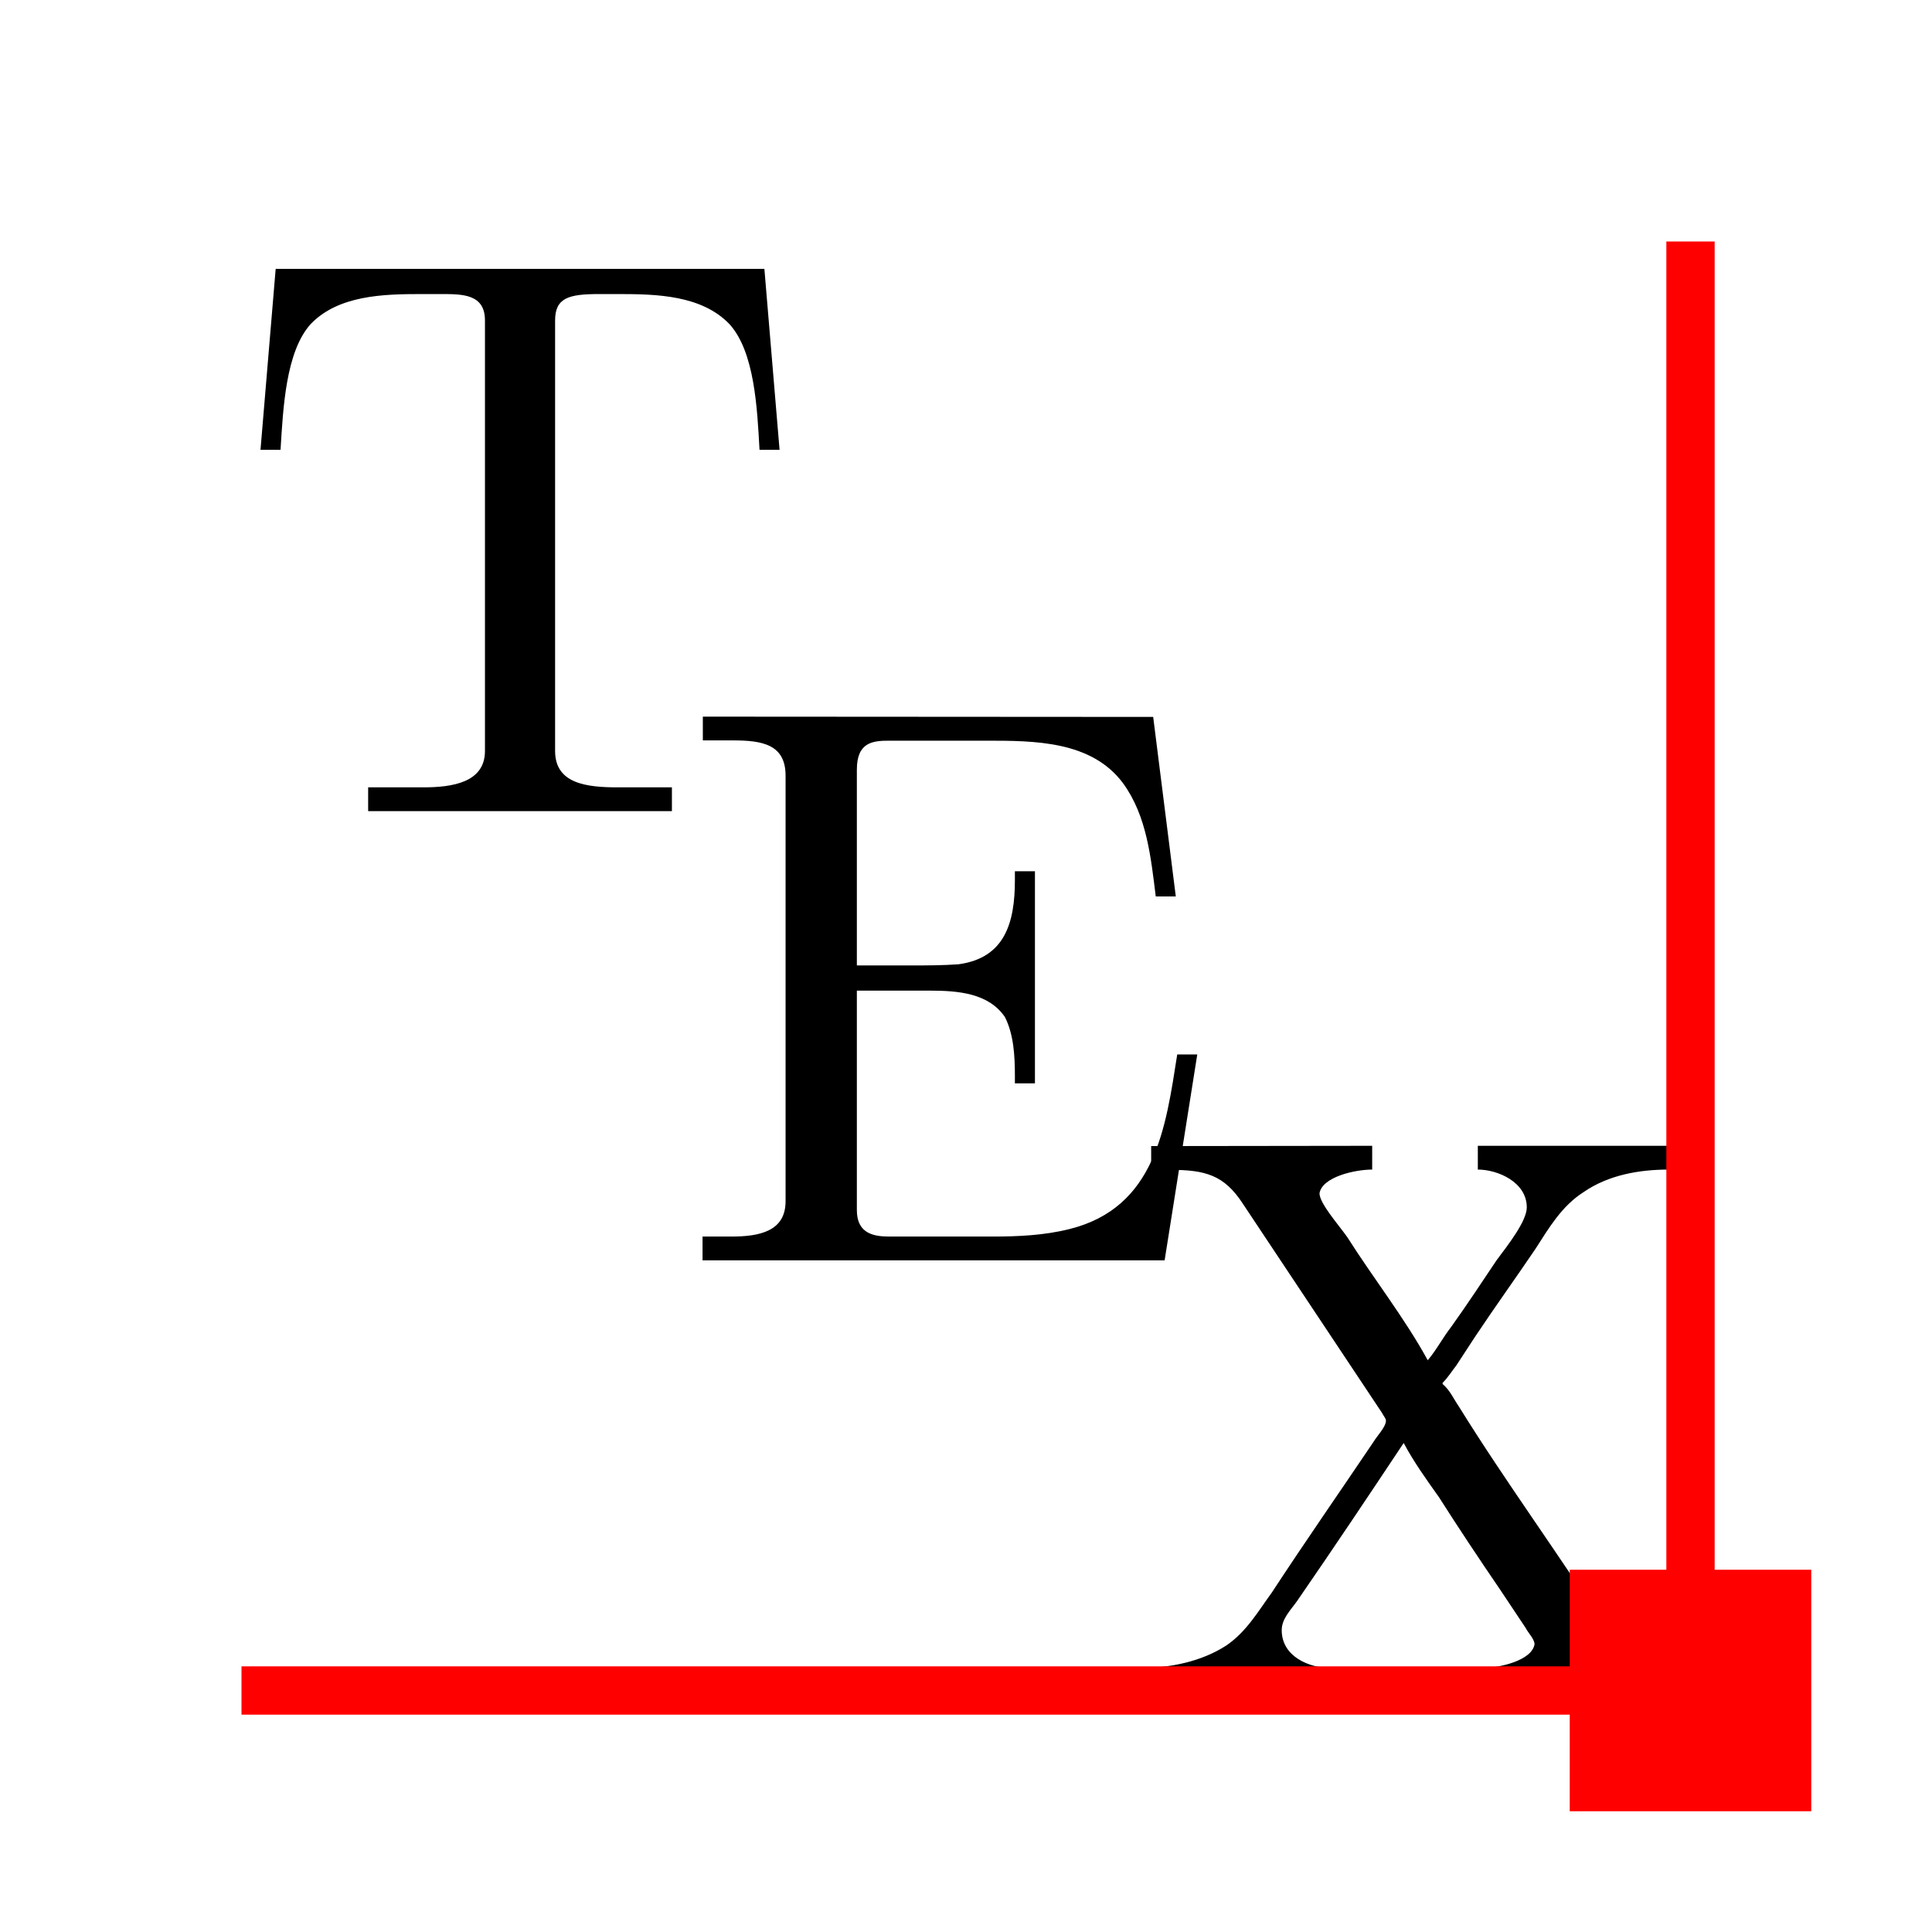 <?xml version="1.0" encoding="UTF-8" standalone="no"?>
<!-- Created with Inkscape (http://www.inkscape.org/) -->

<svg
   xmlns:ns1="http://www.iki.fi/pav/software/textext/"
   xmlns:dc="http://purl.org/dc/elements/1.1/"
   xmlns:cc="http://creativecommons.org/ns#"
   xmlns:rdf="http://www.w3.org/1999/02/22-rdf-syntax-ns#"
   xmlns:svg="http://www.w3.org/2000/svg"
   xmlns="http://www.w3.org/2000/svg"
   xmlns:sodipodi="http://sodipodi.sourceforge.net/DTD/sodipodi-0.dtd"
   xmlns:inkscape="http://www.inkscape.org/namespaces/inkscape"
   width="16"
   height="16"
   viewBox="0 0 16 16"
   version="1.1"
   id="svg8"
   inkscape:version="0.92.3 (2405546, 2018-03-11)"
   sodipodi:docname="alignment-bottom-right.svg">
  <sodipodi:namedview
     id="base"
     pagecolor="#ffffff"
     bordercolor="#666666"
     borderopacity="1.0"
     inkscape:pageopacity="0.0"
     inkscape:pageshadow="2"
     inkscape:zoom="37.565048"
     inkscape:cx="10.202473"
     inkscape:cy="7.1755356"
     inkscape:document-units="px"
     inkscape:current-layer="layer2"
     showgrid="true"
     inkscape:window-width="2560"
     inkscape:window-height="1007"
     inkscape:window-x="0"
     inkscape:window-y="0"
     inkscape:window-maximized="1"
     units="px"
     borderlayer="true"
     showguides="false"
     inkscape:snap-global="true">
    <inkscape:grid
       id="grid840"
       type="xygrid" />
  </sodipodi:namedview>
  <defs
     id="defs2" />
  <g
     transform="translate(0,-1106.52)"
     inkscape:label="tex"
     inkscape:groupmode="layer"
     id="layer1"
     style="display:inline">
    <g
       transform="matrix(2.371,0,0,2.371,-365.286,800.225)"
       ns1:version="0.9.0-dev2"
       ns1:texconverter="pdflatex"
       ns1:pdfconverter="pdf2svg"
       ns1:text="\\TeX"
       ns1:preamble="/home/sergei/.config/inkscape/extensions/textext/default_packages.tex"
       ns1:scale="1.77800133289"
       ns1:alignment="middle center"
       ns1:jacobian_sqrt="2.370668"
       id="g904">
      <g
         id="surface1">
        <g
           style="fill:#000000;fill-opacity:1"
           id="g893">
          <path
             inkscape:connector-curvature="0"
             style="stroke:none;stroke-width:0"
             d="m 155.027,130.123 -0.053,0.632 h 0.07 c 0.009,-0.145 0.018,-0.342 0.105,-0.439 0.097,-0.101 0.254,-0.105 0.386,-0.105 h 0.07 c 0.075,0 0.153,0 0.153,0.092 v 1.504 c 0,0.11 -0.114,0.127 -0.215,0.127 -0.035,0 -0.07,0 -0.101,0 h -0.092 v 0.083 h 1.061 v -0.083 h -0.189 c -0.11,0 -0.219,-0.013 -0.219,-0.127 v -1.504 c 0,-0.079 0.048,-0.092 0.153,-0.092 h 0.07 c 0.132,0 0.289,0.004 0.386,0.105 0.088,0.097 0.097,0.294 0.105,0.439 h 0.07 l -0.053,-0.632 z m 0,0"
             id="path891" />
        </g>
        <g
           style="fill:#000000;fill-opacity:1"
           id="g897">
          <path
             inkscape:connector-curvature="0"
             style="stroke:none;stroke-width:0"
             d="m 156.519,131.687 v 0.083 c 0.035,0 0.075,0 0.105,0 0.101,0 0.184,0.013 0.184,0.123 v 1.487 c 0,0.105 -0.092,0.123 -0.189,0.123 -0.035,0 -0.07,0 -0.101,0 v 0.083 h 1.614 l 0.114,-0.719 h -0.07 c -0.04,0.254 -0.075,0.535 -0.377,0.61 -0.088,0.022 -0.18,0.026 -0.268,0.026 h -0.36 c -0.053,0 -0.114,-0.009 -0.114,-0.092 v -0.767 h 0.254 c 0.101,0 0.206,0.009 0.263,0.092 0.031,0.061 0.035,0.136 0.035,0.206 v 0.026 h 0.07 v -0.741 h -0.07 v 0.031 c 0,0.149 -0.035,0.272 -0.197,0.294 -0.057,0.004 -0.11,0.004 -0.162,0.004 h -0.193 v -0.684 c 0,-0.097 0.057,-0.101 0.114,-0.101 h 0.338 c 0.167,0 0.368,0 0.478,0.149 0.083,0.114 0.097,0.259 0.114,0.395 h 0.07 l -0.079,-0.627 z m 0,0"
             id="path895" />
        </g>
        <g
           style="fill:#000000;fill-opacity:1"
           id="g901">
          <path
             inkscape:connector-curvature="0"
             style="stroke:none;stroke-width:0"
             d="m 158.085,133.187 v 0.083 h 0.066 c 0.123,0 0.189,0.018 0.254,0.118 l 0.487,0.732 c 0.004,0.009 0.013,0.018 0.013,0.026 0,0.022 -0.031,0.053 -0.044,0.075 -0.118,0.175 -0.237,0.346 -0.355,0.526 -0.048,0.066 -0.088,0.136 -0.158,0.184 -0.088,0.057 -0.197,0.079 -0.303,0.079 v 0.083 h 0.667 v -0.083 c -0.075,0 -0.171,-0.04 -0.171,-0.132 0,-0.04 0.031,-0.07 0.053,-0.101 0.127,-0.184 0.25,-0.368 0.373,-0.553 0.035,0.066 0.079,0.127 0.123,0.189 0.07,0.11 0.14,0.215 0.215,0.325 l 0.088,0.132 c 0.009,0.018 0.031,0.039 0.031,0.057 -0.009,0.057 -0.123,0.083 -0.184,0.083 v 0.083 h 0.772 v -0.083 h -0.075 c -0.127,0 -0.189,-0.026 -0.259,-0.132 -0.167,-0.263 -0.355,-0.518 -0.518,-0.781 -0.018,-0.026 -0.031,-0.057 -0.057,-0.079 v -0.004 c 0.018,-0.018 0.031,-0.039 0.048,-0.061 l 0.066,-0.101 c 0.07,-0.105 0.14,-0.202 0.211,-0.307 0.048,-0.075 0.092,-0.149 0.167,-0.197 0.088,-0.061 0.197,-0.079 0.298,-0.079 v -0.083 h -0.667 v 0.083 c 0.07,0 0.171,0.044 0.171,0.132 0,0.048 -0.066,0.132 -0.105,0.184 -0.053,0.079 -0.105,0.158 -0.158,0.232 -0.031,0.04 -0.053,0.083 -0.083,0.118 -0.079,-0.145 -0.189,-0.285 -0.281,-0.43 -0.031,-0.044 -0.097,-0.118 -0.097,-0.153 0.009,-0.057 0.123,-0.083 0.184,-0.083 v -0.083 z m 0,0"
             id="path899" />
        </g>
      </g>
    </g>
  </g>
  <g
     inkscape:label="lines"
     id="layer2"
     inkscape:groupmode="layer">
    <rect
       style="color:#000000;clip-rule:nonzero;display:inline;overflow:visible;visibility:visible;opacity:1;isolation:auto;mix-blend-mode:normal;color-interpolation:sRGB;color-interpolation-filters:linearRGB;solid-color:#000000;solid-opacity:1;fill:#ff0000;fill-opacity:1;fill-rule:nonzero;stroke:none;stroke-width:0.667;stroke-linecap:butt;stroke-linejoin:miter;stroke-miterlimit:4;stroke-dasharray:none;stroke-dashoffset:0;stroke-opacity:1;marker:none;paint-order:fill markers stroke;color-rendering:auto;image-rendering:auto;shape-rendering:auto;text-rendering:auto;enable-background:accumulate"
       id="rect1060"
       width="2"
       height="2"
       x="13"
       y="13" />
    <path
       style="fill:none;fill-rule:evenodd;stroke:#ff0000;stroke-width:0.4;stroke-linecap:butt;stroke-linejoin:miter;stroke-miterlimit:4;stroke-dasharray:none;stroke-opacity:1"
       d="M 2,14 H 14"
       id="path823"
       inkscape:connector-curvature="0" />
    <path
       style="fill:none;fill-rule:evenodd;stroke:#ff0000;stroke-width:0.4;stroke-linecap:butt;stroke-linejoin:miter;stroke-miterlimit:4;stroke-dasharray:none;stroke-opacity:1"
       d="M 14,2 V 14"
       id="path823-3"
       inkscape:connector-curvature="0" />
  </g>
</svg>

